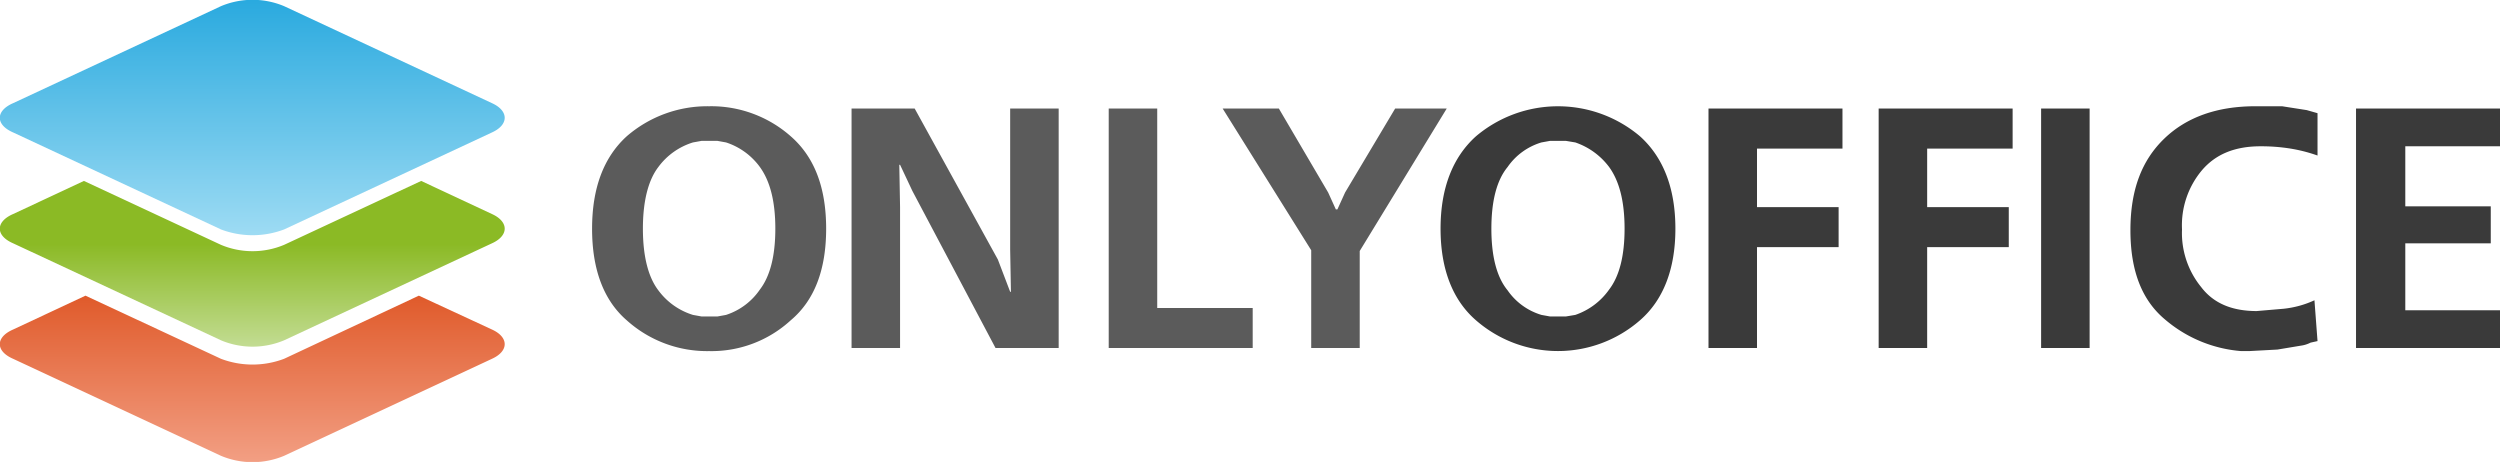 <svg xmlns="http://www.w3.org/2000/svg" width="324.7" height="60">
  <defs><style>.svg--asc1{fill:#5b5b5b}.svg--asc2{fill:#3a3a3a;}</style><linearGradient id="a" data-name="New Gradient Swatch 4" x1="32.78" y1="71.17" x2="32.78" y2="25.17" gradientUnits="userSpaceOnUse"><stop offset="0" stop-color="#fcc2b1"/><stop offset=".88" stop-color="#d9420b"/></linearGradient><linearGradient id="b" x1="32.78" y1="51.69" x2="32.78" y2="21.41" gradientUnits="userSpaceOnUse"><stop offset="0" stop-color="#deedc9"/><stop offset=".66" stop-color="#8bba25"/></linearGradient><linearGradient id="c" x1="32.78" y1="40.18" x2="32.78" y2="-.99" gradientUnits="userSpaceOnUse"><stop offset="0" stop-color="#c2ebfa"/><stop offset="1" stop-color="#26a8de"/></linearGradient></defs>
  <g>
    <path d="M76.9 29.7q0-7.9 4.5-12a16 16 0 0 1 10.7-3.9 15.6 15.6 0 0 1 10.6 3.9c3.1 2.7 4.6 6.7 4.6 12s-1.5 9.3-4.6 11.9a15.2 15.2 0 0 1-10.6 4 15.6 15.6 0 0 1-10.7-4c-3-2.6-4.5-6.6-4.5-11.9zm6.6 0c0 3.6.7 6.3 2 8a8.8 8.8 0 0 0 4.5 3.2l1.1.2h2.1l1.1-.2a8.5 8.5 0 0 0 4.4-3.3c1.3-1.7 2-4.3 2-7.9s-.7-6.2-2-8a8.8 8.8 0 0 0-4.4-3.2l-1.1-.2h-2.1l-1.1.2a8.8 8.8 0 0 0-4.5 3.2c-1.3 1.7-2 4.4-2 8zM110.6 14.1h8.2l10.8 19.6 1.6 4.2h.1l-.1-5.5V14.1h6.3v31.1h-8.2l-10.8-20.4-1.6-3.4h-.1l.1 5.5v18.3h-6.3V14.1zM144 14.1h6.3V40h12.4v5.2H144V14.1zM158.8 14.1h7.3l6.4 10.9 1 2.2h.2l1-2.2 6.5-10.9h6.7l-11.3 18.5v12.6h-6.3V32.5l-11.5-18.4z" class="svg--asc1" /><path d="M187.1 29.7c0-5.3 1.6-9.3 4.6-12a16.5 16.5 0 0 1 21.3 0c3 2.7 4.6 6.7 4.6 12S216 39 213 41.6a16.2 16.2 0 0 1-21.3 0c-3-2.6-4.6-6.6-4.6-11.9zm6.6 0c0 3.6.7 6.3 2.1 8a8.2 8.2 0 0 0 4.4 3.2l1.1.2h2.1l1.2-.2a8.9 8.9 0 0 0 4.4-3.3c1.3-1.7 2-4.3 2-7.9s-.7-6.2-2-8a9.2 9.2 0 0 0-4.4-3.2l-1.2-.2h-2.1l-1.1.2a8.2 8.2 0 0 0-4.4 3.2c-1.4 1.7-2.1 4.4-2.1 8zM221.9 14.1h17.4v5.2h-11.1v7.6h10.6v5.2h-10.6v13.1h-6.3V14.1zM244 14.1h17.4v5.2h-11.1v7.6h10.6v5.2h-10.6v13.1H244V14.1zM265.1 45.2V14.1h6.3v31.1h-6.3zM301 14.8v5.4a20 20 0 0 0-3.5-.9 23.8 23.8 0 0 0-3.9-.3c-3.3 0-5.8 1-7.6 3.1a11.1 11.1 0 0 0-2.6 7.7 11.1 11.1 0 0 0 2.5 7.5c1.6 2.1 4 3.1 7.2 3.1l3.5-.3a12.7 12.7 0 0 0 4-1.1l.4 5.3-.9.2a4 4 0 0 1-1.3.4l-3 .5-3.7.2h-1a17.3 17.3 0 0 1-9.9-4.1c-3-2.5-4.5-6.3-4.5-11.6s1.5-9.1 4.4-11.9 6.9-4.2 11.8-4.2h3.5l3.2.5.7.2.7.2zM306 14.1h18.7V19h-12.3v7.8h11.1v4.8h-11.1v8.7h12.3v4.9H306V14.1z" class="svg--asc2"/><path d="M28.7 59.2l-27-12.6c-2.3-1-2.3-2.8 0-3.8l9.4-4.4 17.6 8.2a11.6 11.6 0 0 0 8.2 0l17.5-8.2 9.5 4.4c2.2 1 2.2 2.8 0 3.8l-27 12.6a10.6 10.6 0 0 1-8.2 0z" fill-rule="evenodd" fill="url(#a)"/><path d="M28.7 44.2l-27-12.6c-2.3-1-2.3-2.8 0-3.8l9.2-4.3 17.8 8.3a10.6 10.6 0 0 0 8.2 0l17.8-8.3 9.2 4.3c2.2 1 2.2 2.8 0 3.8l-27 12.6a10.6 10.6 0 0 1-8.2 0z" fill-rule="evenodd" fill="url(#b)"/><path d="M28.7 29.8l-27-12.6c-2.3-1-2.3-2.8 0-3.8L28.7.8a10.6 10.6 0 0 1 8.2 0l27 12.6c2.2 1 2.2 2.8 0 3.8l-27 12.6a11.6 11.6 0 0 1-8.2 0z" fill-rule="evenodd" fill="url(#c)"/>
  </g>
</svg>